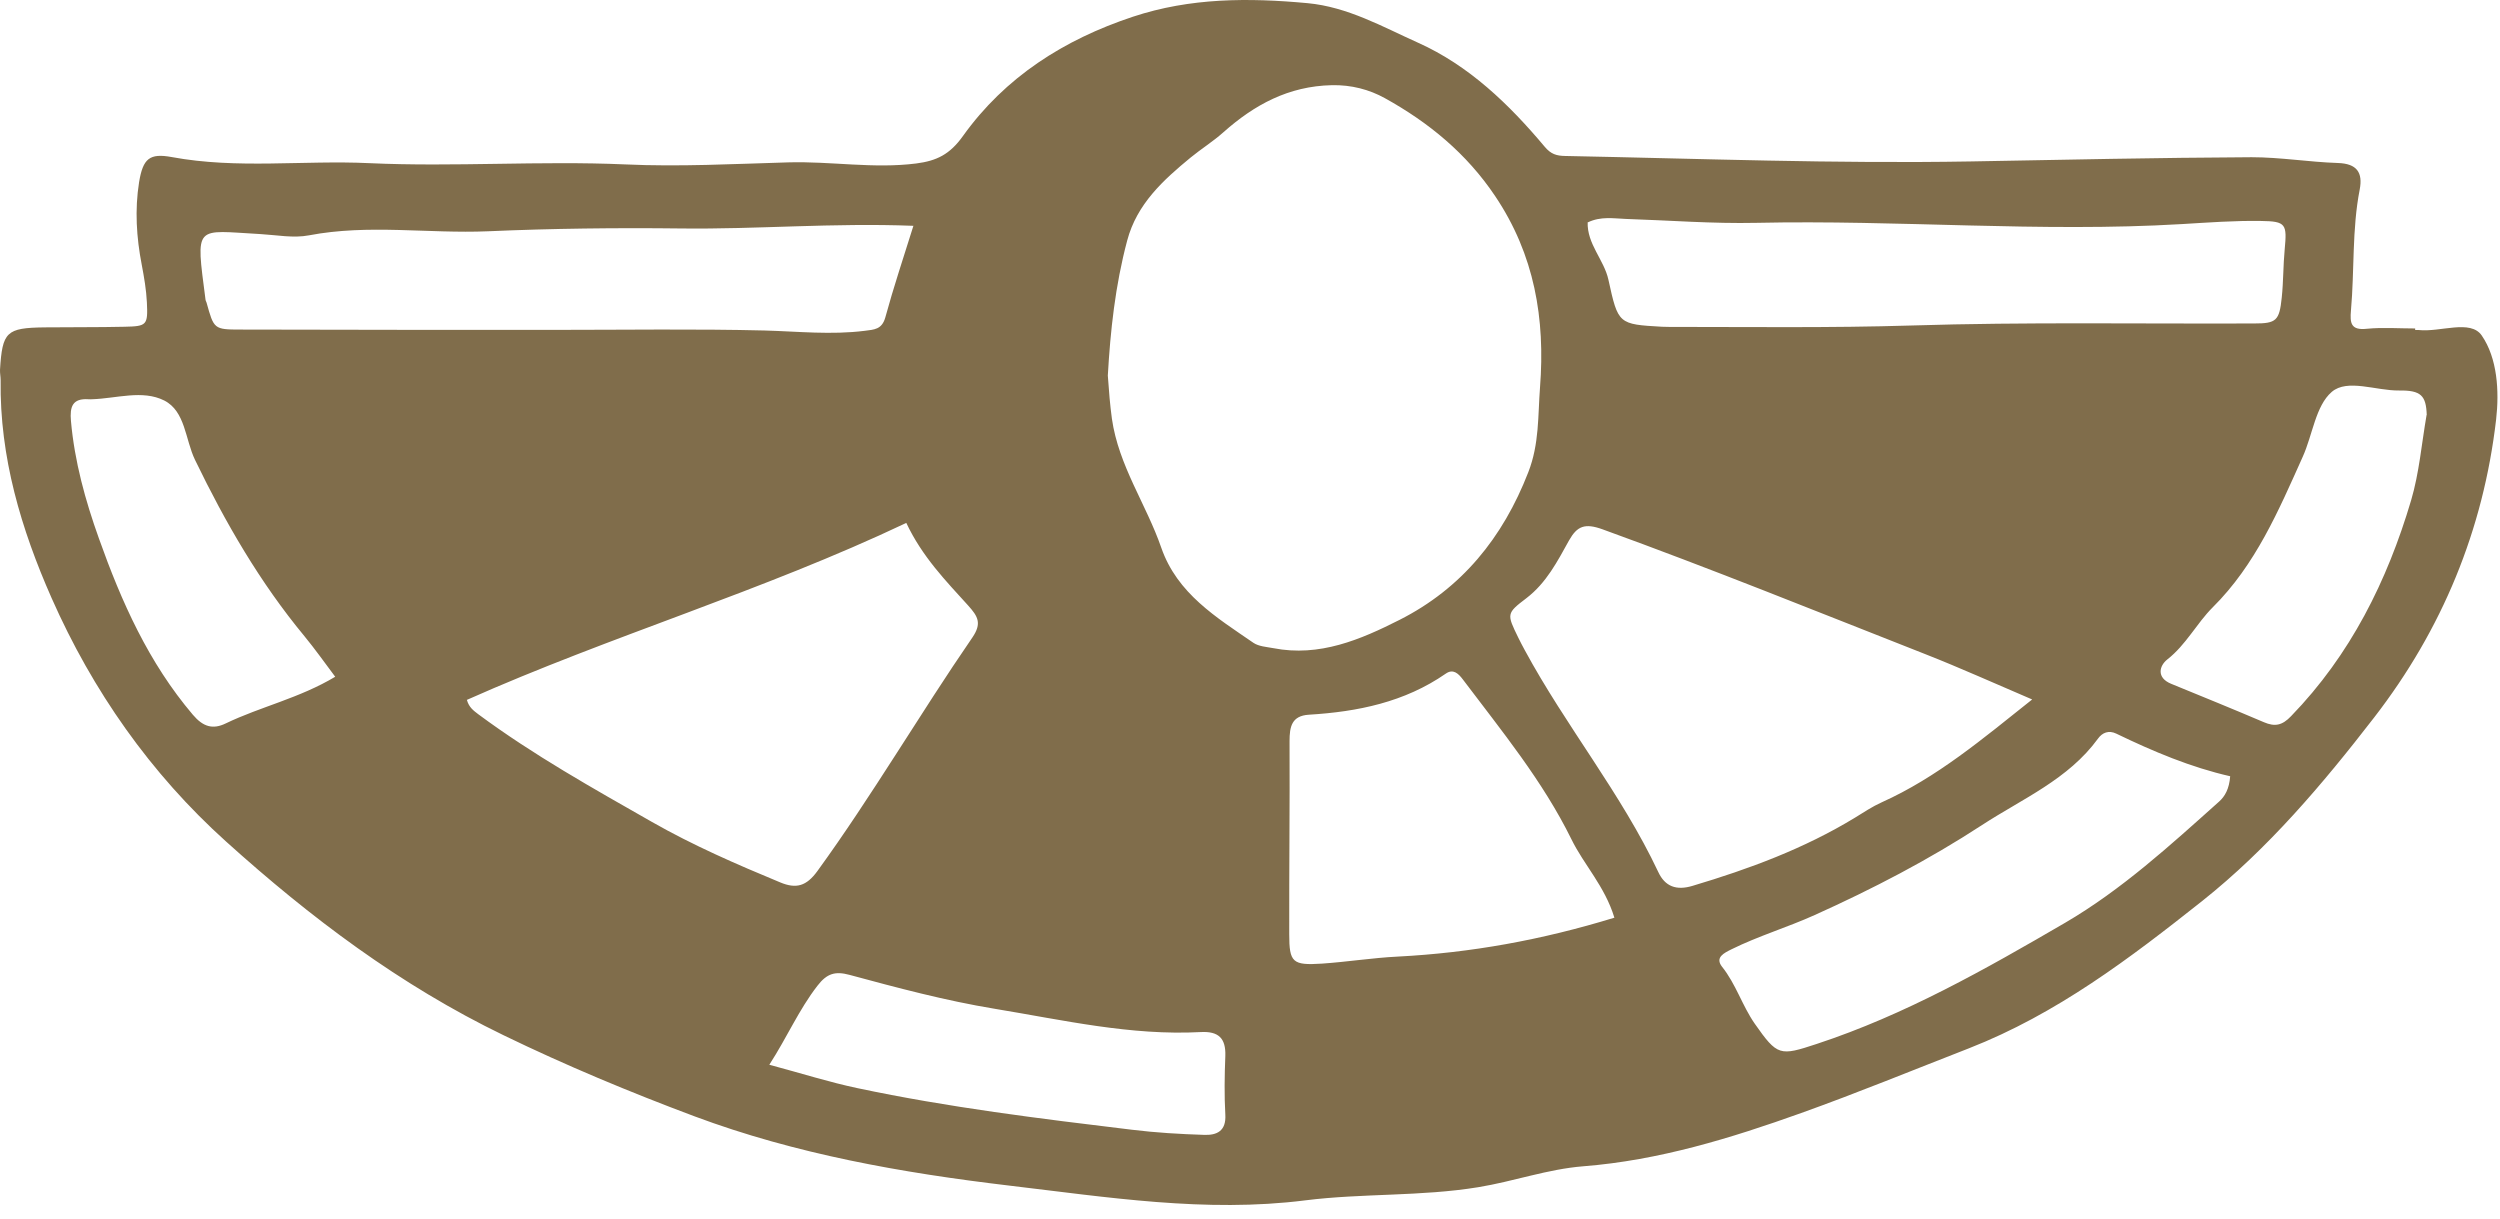<svg width="160" height="78" viewBox="0 0 160 78" fill="none" xmlns="http://www.w3.org/2000/svg">
<path d="M154.581 21.122C154.651 21.122 154.731 21.122 154.801 21.122C156.181 21.272 158.111 20.422 158.831 21.472C159.831 22.922 159.961 25.022 159.751 26.852C158.931 33.912 156.301 40.282 151.951 45.912C148.651 50.182 145.161 54.312 140.931 57.672C136.311 61.332 131.631 64.892 126.011 67.092C122.441 68.482 118.881 69.942 115.281 71.232C110.781 72.842 106.171 74.262 101.331 74.642C99.051 74.822 96.871 75.612 94.601 75.982C90.921 76.582 87.211 76.362 83.541 76.822C77.151 77.632 70.831 76.612 64.541 75.872C57.731 75.062 50.921 73.862 44.441 71.442C40.301 69.892 36.221 68.192 32.221 66.252C25.591 63.042 19.851 58.712 14.461 53.852C9.631 49.502 5.921 44.202 3.301 38.272C1.361 33.882 -0.029 29.252 0.041 24.332C0.041 24.112 -0.009 23.882 0.001 23.662C0.151 21.232 0.401 20.982 2.851 20.952C4.561 20.932 6.261 20.952 7.971 20.912C9.401 20.882 9.471 20.812 9.401 19.352C9.361 18.542 9.221 17.732 9.071 16.942C8.731 15.192 8.621 13.422 8.901 11.662C9.151 10.142 9.571 9.792 10.991 10.052C15.191 10.832 19.421 10.242 23.631 10.442C29.081 10.692 34.541 10.282 40.011 10.522C43.461 10.682 46.961 10.492 50.441 10.392C53.181 10.312 55.901 10.812 58.641 10.462C59.951 10.292 60.791 9.882 61.631 8.702C64.331 4.932 68.081 2.542 72.501 1.072C76.181 -0.148 79.901 -0.148 83.681 0.202C86.251 0.442 88.481 1.712 90.751 2.732C94.011 4.192 96.581 6.672 98.861 9.392C99.261 9.872 99.631 9.972 100.161 9.982C108.821 10.152 117.461 10.482 126.131 10.332C132.121 10.222 138.111 10.092 144.101 10.062C145.941 10.062 147.781 10.372 149.631 10.432C150.841 10.472 151.231 11.042 151.021 12.132C150.521 14.692 150.691 17.292 150.461 19.872C150.391 20.672 150.451 21.152 151.471 21.042C152.491 20.942 153.541 21.022 154.571 21.022C154.571 21.052 154.571 21.082 154.571 21.122H154.581ZM70.901 24.042C70.971 25.042 71.041 25.912 71.161 26.792C71.591 29.812 73.361 32.272 74.321 35.052C75.341 37.992 77.851 39.512 80.221 41.142C80.561 41.372 81.061 41.402 81.491 41.482C84.441 42.062 87.081 40.932 89.571 39.672C93.541 37.662 96.181 34.422 97.811 30.222C98.521 28.402 98.421 26.622 98.561 24.792C98.901 20.402 98.211 16.302 95.691 12.552C93.861 9.822 91.431 7.832 88.631 6.282C87.641 5.732 86.481 5.422 85.231 5.452C82.471 5.512 80.281 6.702 78.301 8.462C77.641 9.052 76.871 9.532 76.201 10.082C74.451 11.522 72.761 13.052 72.141 15.392C71.371 18.272 71.061 21.202 70.901 24.032V24.042ZM130.051 44.762C127.661 43.742 125.451 42.742 123.211 41.862C116.341 39.162 109.501 36.392 102.551 33.872C101.431 33.472 100.941 33.662 100.421 34.582C99.671 35.932 98.971 37.302 97.691 38.282C96.401 39.262 96.431 39.292 97.171 40.812C97.301 41.082 97.441 41.342 97.581 41.602C100.211 46.472 103.761 50.782 106.131 55.812C106.561 56.732 107.281 57.012 108.331 56.692C111.951 55.612 115.461 54.312 118.701 52.342C119.271 51.992 119.821 51.622 120.421 51.352C123.961 49.762 126.881 47.292 130.051 44.772V44.762ZM57.991 33.472C48.801 37.832 39.091 40.692 29.881 44.792C30.011 45.272 30.311 45.482 30.611 45.712C34.121 48.312 37.931 50.442 41.721 52.602C44.351 54.102 47.131 55.312 49.931 56.472C50.961 56.902 51.611 56.712 52.311 55.752C55.831 50.902 58.841 45.732 62.231 40.802C62.851 39.892 62.591 39.452 61.961 38.752C60.531 37.172 59.021 35.632 58.001 33.462L57.991 33.472ZM58.451 14.452C53.311 14.252 48.451 14.682 43.591 14.622C39.461 14.572 35.341 14.622 31.221 14.802C27.411 14.962 23.581 14.332 19.771 15.062C18.781 15.252 17.711 15.042 16.681 14.982C12.431 14.752 12.521 14.282 13.151 19.162C13.151 19.232 13.201 19.302 13.221 19.372C13.691 21.062 13.691 21.092 15.401 21.092C22.141 21.112 28.871 21.112 35.611 21.112C40.051 21.112 44.501 21.042 48.941 21.152C51.081 21.212 53.201 21.442 55.341 21.172C55.951 21.092 56.441 21.092 56.661 20.312C57.181 18.402 57.811 16.522 58.461 14.442L58.451 14.452ZM101.611 14.212C101.561 15.622 102.661 16.622 102.941 17.912C103.561 20.752 103.581 20.752 106.371 20.912C106.521 20.912 106.671 20.922 106.811 20.922C111.981 20.922 117.151 20.992 122.331 20.832C129.641 20.602 136.971 20.732 144.281 20.702C145.681 20.702 145.881 20.522 146.031 19.052C146.141 18.022 146.121 16.982 146.221 15.952C146.371 14.352 146.311 14.162 144.721 14.142C143.021 14.112 141.321 14.242 139.631 14.342C130.551 14.882 121.471 14.062 112.401 14.262C109.601 14.322 106.841 14.102 104.061 14.012C103.271 13.982 102.451 13.832 101.621 14.232L101.611 14.212ZM103.321 58.732C102.701 56.702 101.371 55.352 100.571 53.712C98.731 49.972 96.101 46.772 93.621 43.482C93.321 43.082 92.991 42.792 92.531 43.112C89.891 44.942 86.891 45.552 83.761 45.742C82.671 45.812 82.531 46.502 82.531 47.432C82.551 51.552 82.501 55.672 82.511 59.792C82.511 61.602 82.721 61.792 84.601 61.672C86.221 61.562 87.831 61.302 89.451 61.222C94.111 60.982 98.661 60.162 103.321 58.732ZM142.741 49.682C140.221 49.112 137.801 48.092 135.441 46.952C134.961 46.722 134.551 46.882 134.271 47.272C132.371 49.882 129.441 51.112 126.851 52.802C123.451 55.022 119.851 56.892 116.141 58.562C114.391 59.352 112.541 59.902 110.821 60.752C110.341 60.992 109.741 61.272 110.211 61.872C111.101 62.982 111.501 64.362 112.301 65.512C113.761 67.592 113.901 67.592 116.271 66.812C121.921 64.952 127.061 62.032 132.161 59.062C135.791 56.942 138.901 54.092 142.021 51.302C142.391 50.972 142.671 50.492 142.731 49.682H142.741ZM49.231 68.142C51.321 68.702 53.081 69.262 54.881 69.642C60.681 70.872 66.551 71.592 72.431 72.302C73.971 72.492 75.521 72.582 77.071 72.632C77.881 72.662 78.481 72.382 78.421 71.342C78.351 70.092 78.371 68.832 78.421 67.582C78.461 66.442 77.981 65.992 76.851 66.052C72.371 66.292 68.041 65.282 63.661 64.562C60.511 64.042 57.441 63.222 54.371 62.392C53.451 62.142 52.921 62.302 52.321 63.082C51.131 64.612 50.381 66.372 49.231 68.152V68.142ZM21.461 43.322C20.801 42.442 20.171 41.552 19.481 40.712C16.631 37.272 14.421 33.442 12.481 29.432C11.851 28.132 11.871 26.322 10.511 25.632C9.121 24.932 7.451 25.502 5.891 25.552C5.821 25.552 5.741 25.562 5.671 25.552C4.631 25.482 4.461 26.032 4.541 26.942C4.771 29.542 5.461 32.032 6.331 34.462C7.771 38.512 9.511 42.412 12.341 45.742C13.011 46.532 13.631 46.692 14.441 46.302C16.681 45.222 19.151 44.692 21.471 43.302L21.461 43.322ZM155.311 26.562C155.271 25.322 154.951 24.972 153.541 24.992C152.071 25.012 150.231 24.222 149.231 25.082C148.191 25.982 148.011 27.832 147.371 29.242C145.831 32.672 144.361 36.142 141.611 38.872C140.581 39.902 139.911 41.262 138.711 42.202C138.191 42.612 138.001 43.372 138.951 43.762C140.931 44.572 142.921 45.382 144.891 46.222C145.591 46.522 146.061 46.432 146.631 45.832C150.431 41.912 152.781 37.182 154.311 32.022C154.831 30.262 154.981 28.402 155.301 26.562H155.311Z" fill="#806D4B"/>
</svg>
